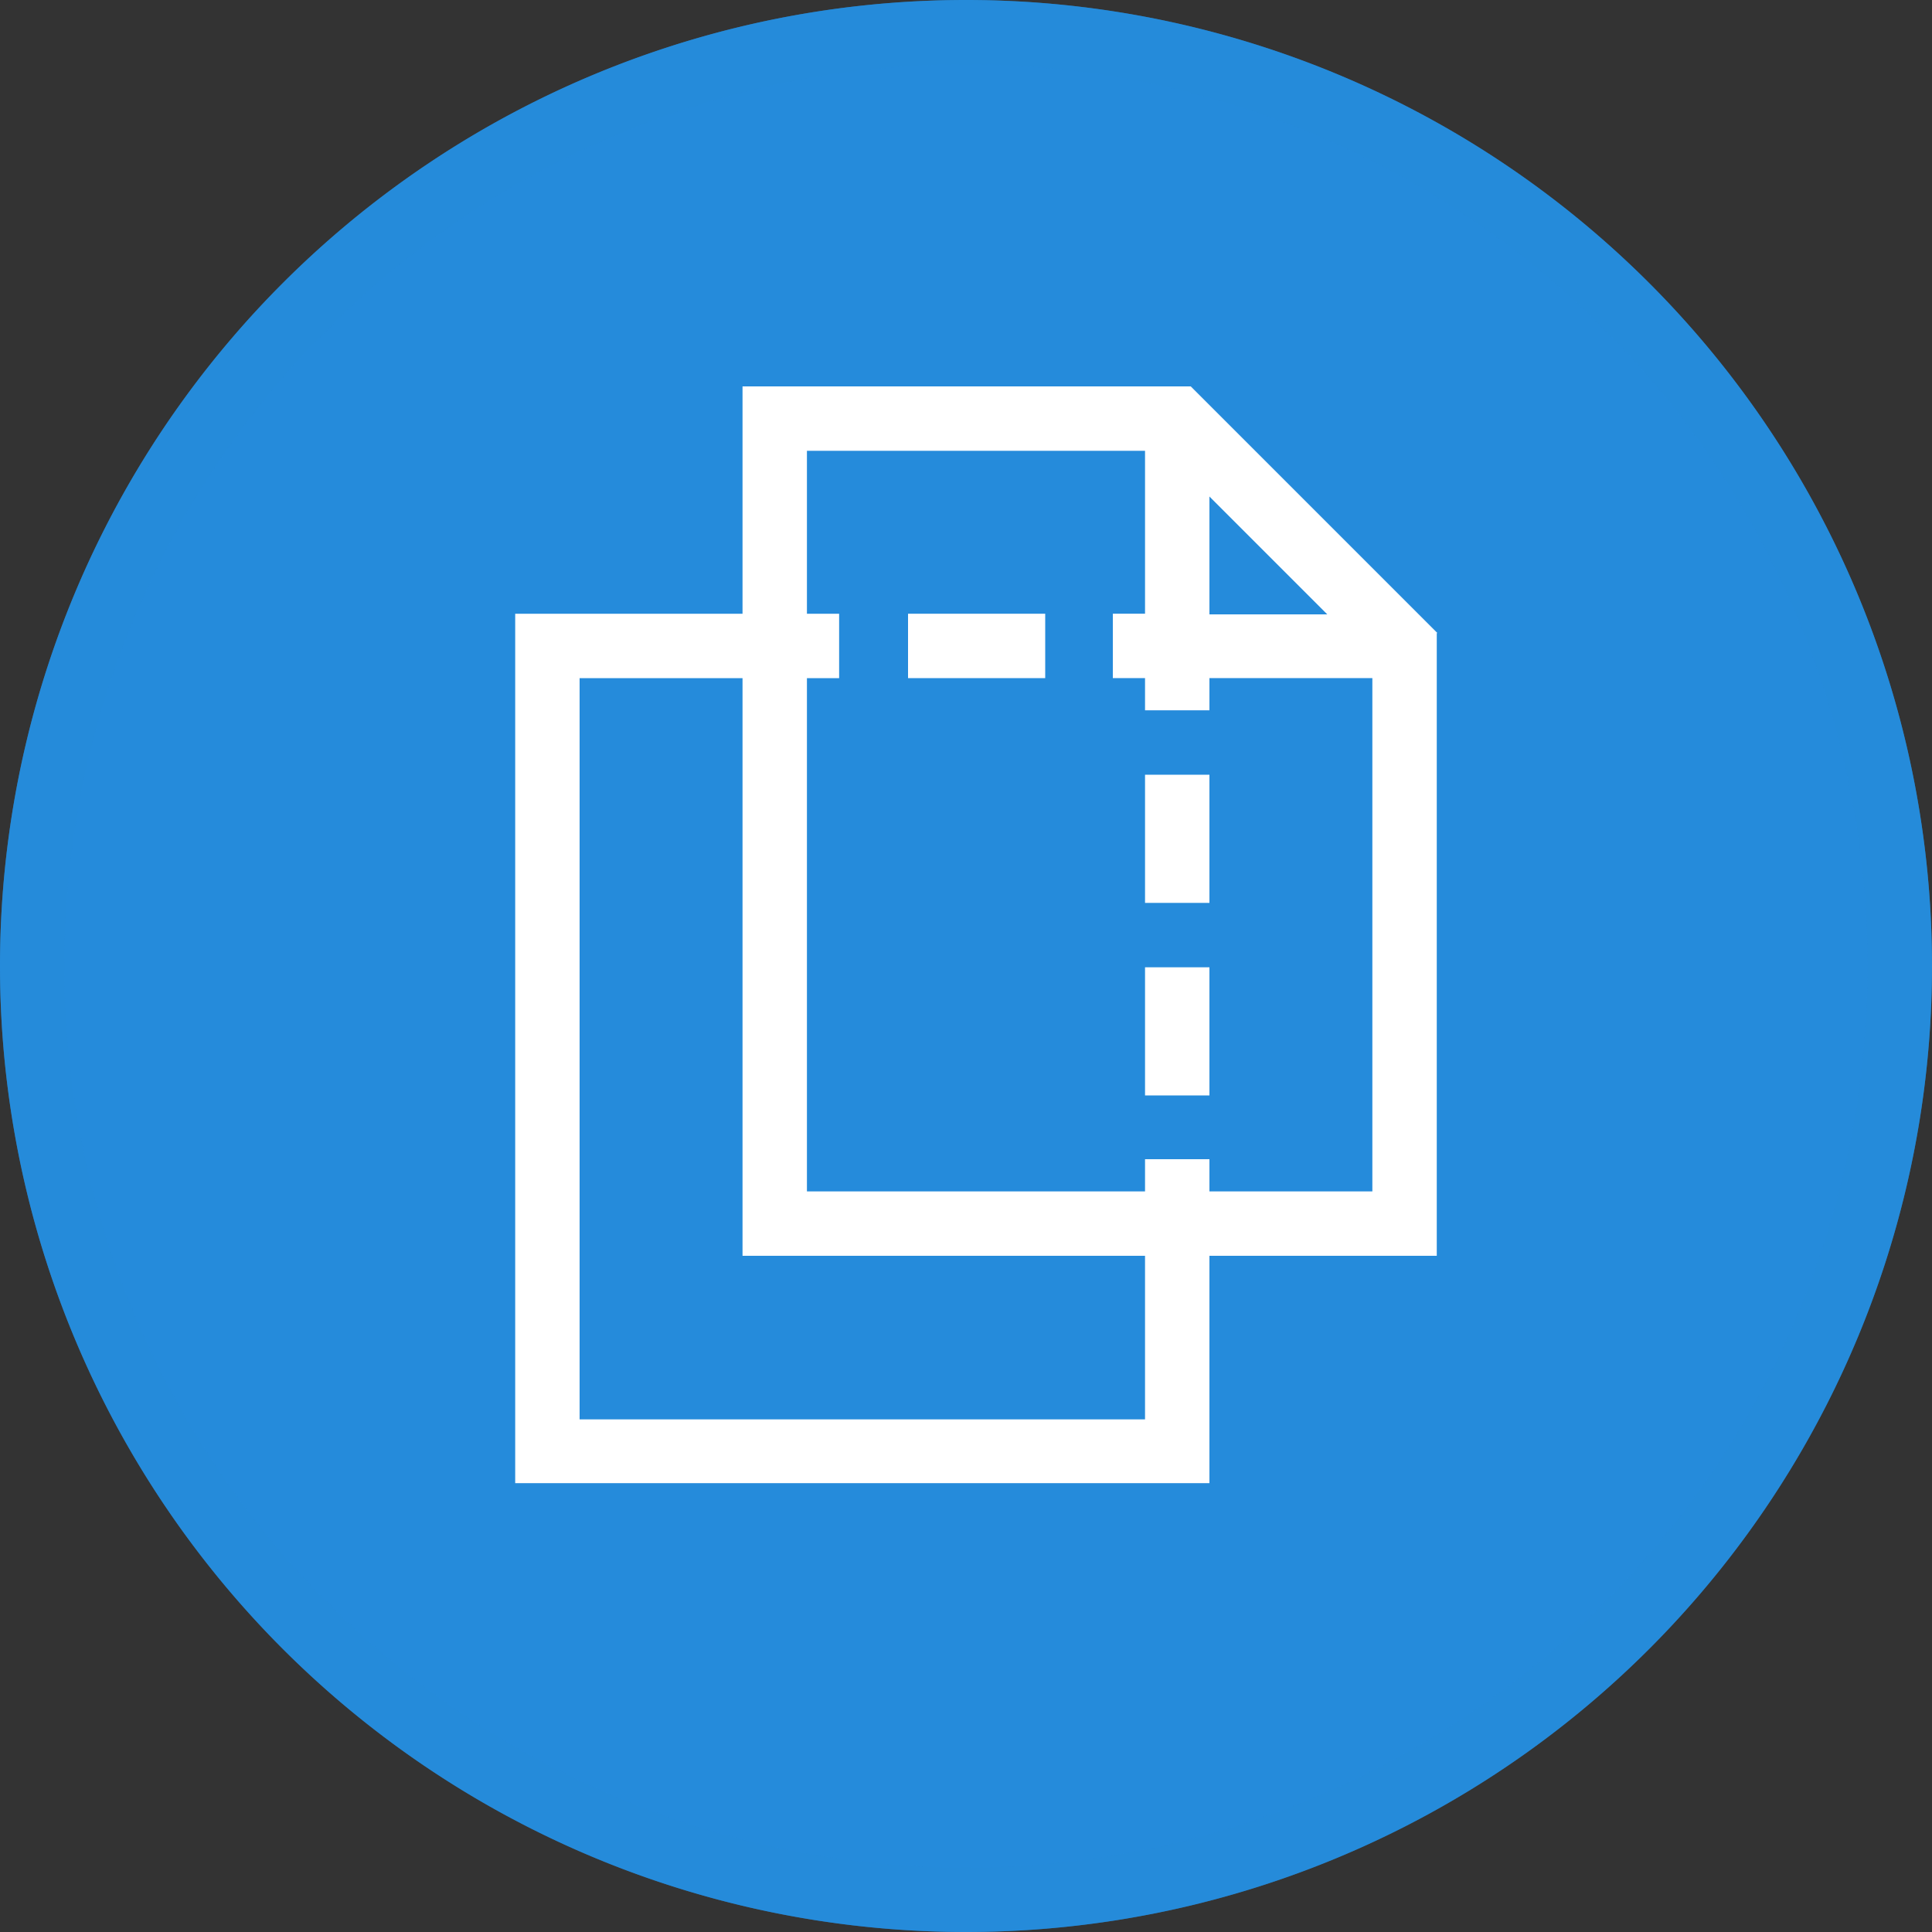 <svg width="30" height="30" fill="none" xmlns="http://www.w3.org/2000/svg"><rect width="100%" height="100%" fill="#333333" stroke="none"/><path fill-rule="evenodd" clip-rule="evenodd" d="M0 15a15 15 0 1130 0 15 15 0 11-30 0z" fill="#258BDB"/><path d="M15 29.5a14.5 14.5 0 110-29 14.5 14.5 0 010 29z" stroke="#258BDB" stroke-opacity=".54"/><g clip-path="url(#clip0)" fill="#fff"><path d="M22.32 9.83L18.49 6h-6.96v3.53H8v13.5h10.78V19.5h3.53V9.83h.01zm-3.54-2.12l1.83 1.83h-1.83V7.71zm-1 14.33H9V10.53h2.53v8.97h6.25v2.54zm1-3.54V18h-1v.5h-5.25v-7.97h.5v-1h-.5V7h5.25v2.53h-.5v1h.5v.5h1v-.5h2.53v7.97h-2.53z"/><path d="M18.78 15.02h-1v1.99h1v-1.99zM18.78 12.03h-1v1.99h1v-1.99zM16.23 9.53H14.1v1h2.13v-1z"/></g><defs><clipPath id="clip0"><path fill="#fff" transform="translate(8 6)" d="M0 0h14.32v17.04H0z"/></clipPath></defs></svg>